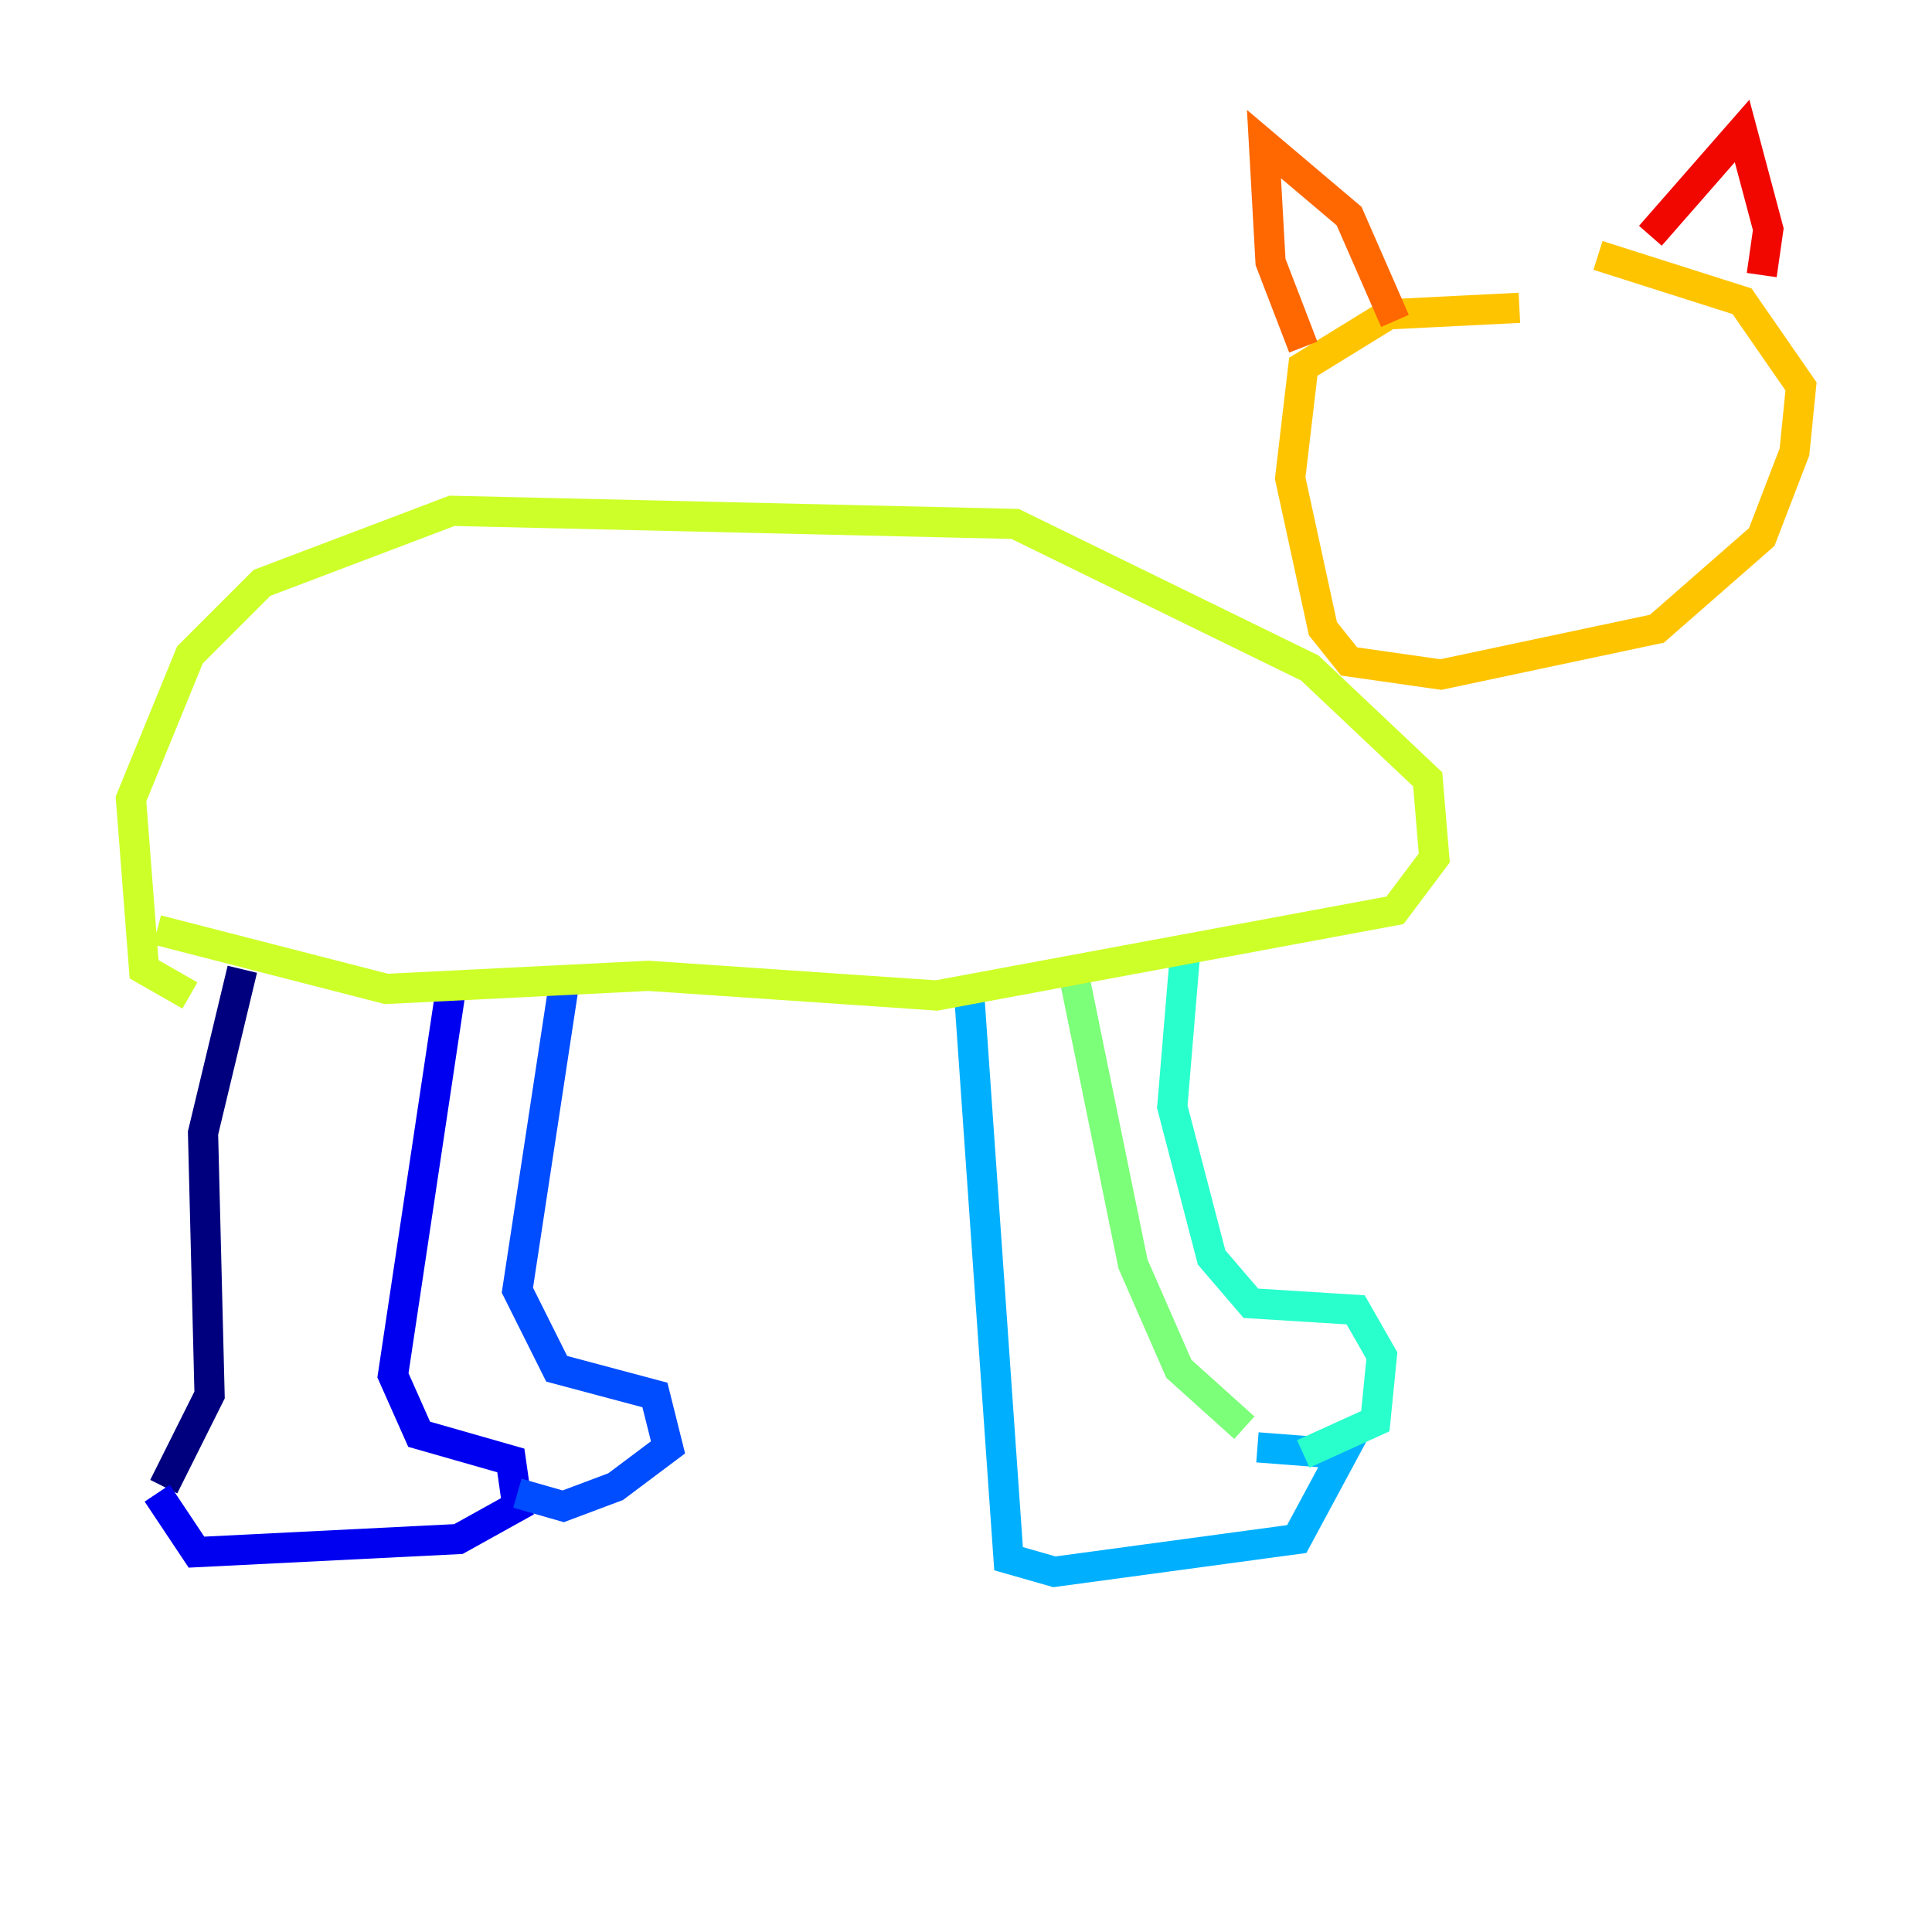 <?xml version="1.0" encoding="utf-8" ?>
<svg baseProfile="tiny" height="128" version="1.2" viewBox="0,0,128,128" width="128" xmlns="http://www.w3.org/2000/svg" xmlns:ev="http://www.w3.org/2001/xml-events" xmlns:xlink="http://www.w3.org/1999/xlink"><defs /><polyline fill="none" points="10.848,98.495 13.885,92.42 13.451,75.064 16.054,64.217" stroke="#00007f" stroke-width="2" /><polyline fill="none" points="10.414,98.929 13.017,102.834 30.373,101.966 34.278,99.797 33.844,96.759 27.77,95.024 26.034,91.119 29.939,65.085" stroke="#0000f1" stroke-width="2" /><polyline fill="none" points="34.278,98.929 37.315,99.797 40.786,98.495 44.258,95.891 43.39,92.42 36.881,90.685 34.278,85.478 37.315,65.519" stroke="#004cff" stroke-width="2" /><polyline fill="none" points="64.217,65.953 66.82,103.268 69.858,104.136 85.912,101.966 88.949,96.325 83.308,95.891" stroke="#00b0ff" stroke-width="2" /><polyline fill="none" points="86.346,96.325 91.119,94.156 91.552,89.817 89.817,86.78 82.875,86.346 80.271,83.308 77.668,73.329 78.536,62.915" stroke="#29ffcd" stroke-width="2" /><polyline fill="none" points="82.441,94.59 78.102,90.685 75.064,83.742 71.159,64.651" stroke="#7cff79" stroke-width="2" /><polyline fill="none" points="10.414,61.614 25.6,65.519 42.956,64.651 62.047,65.953 92.42,60.312 95.024,56.841 94.59,51.634 86.78,44.258 67.254,34.712 29.939,33.844 17.356,38.617 12.583,43.39 8.678,52.936 9.546,64.217 12.583,65.953" stroke="#cdff29" stroke-width="2" /><polyline fill="none" points="100.664,20.393 91.986,20.827 86.346,24.298 85.478,31.675 87.647,41.654 89.383,43.824 95.458,44.691 109.776,41.654 116.719,35.58 118.888,29.939 119.322,25.6 115.417,19.959 105.871,16.922" stroke="#ffc400" stroke-width="2" /><polyline fill="none" points="86.346,22.997 84.176,17.356 83.742,9.546 89.383,14.319 92.42,21.261" stroke="#ff6700" stroke-width="2" /><polyline fill="none" points="109.342,15.62 115.417,8.678 117.153,15.186 116.719,18.224" stroke="#f10700" stroke-width="2" /><polyline fill="none" points="99.797,31.675 99.797,31.675" stroke="#7f0000" stroke-width="2" /></svg>
